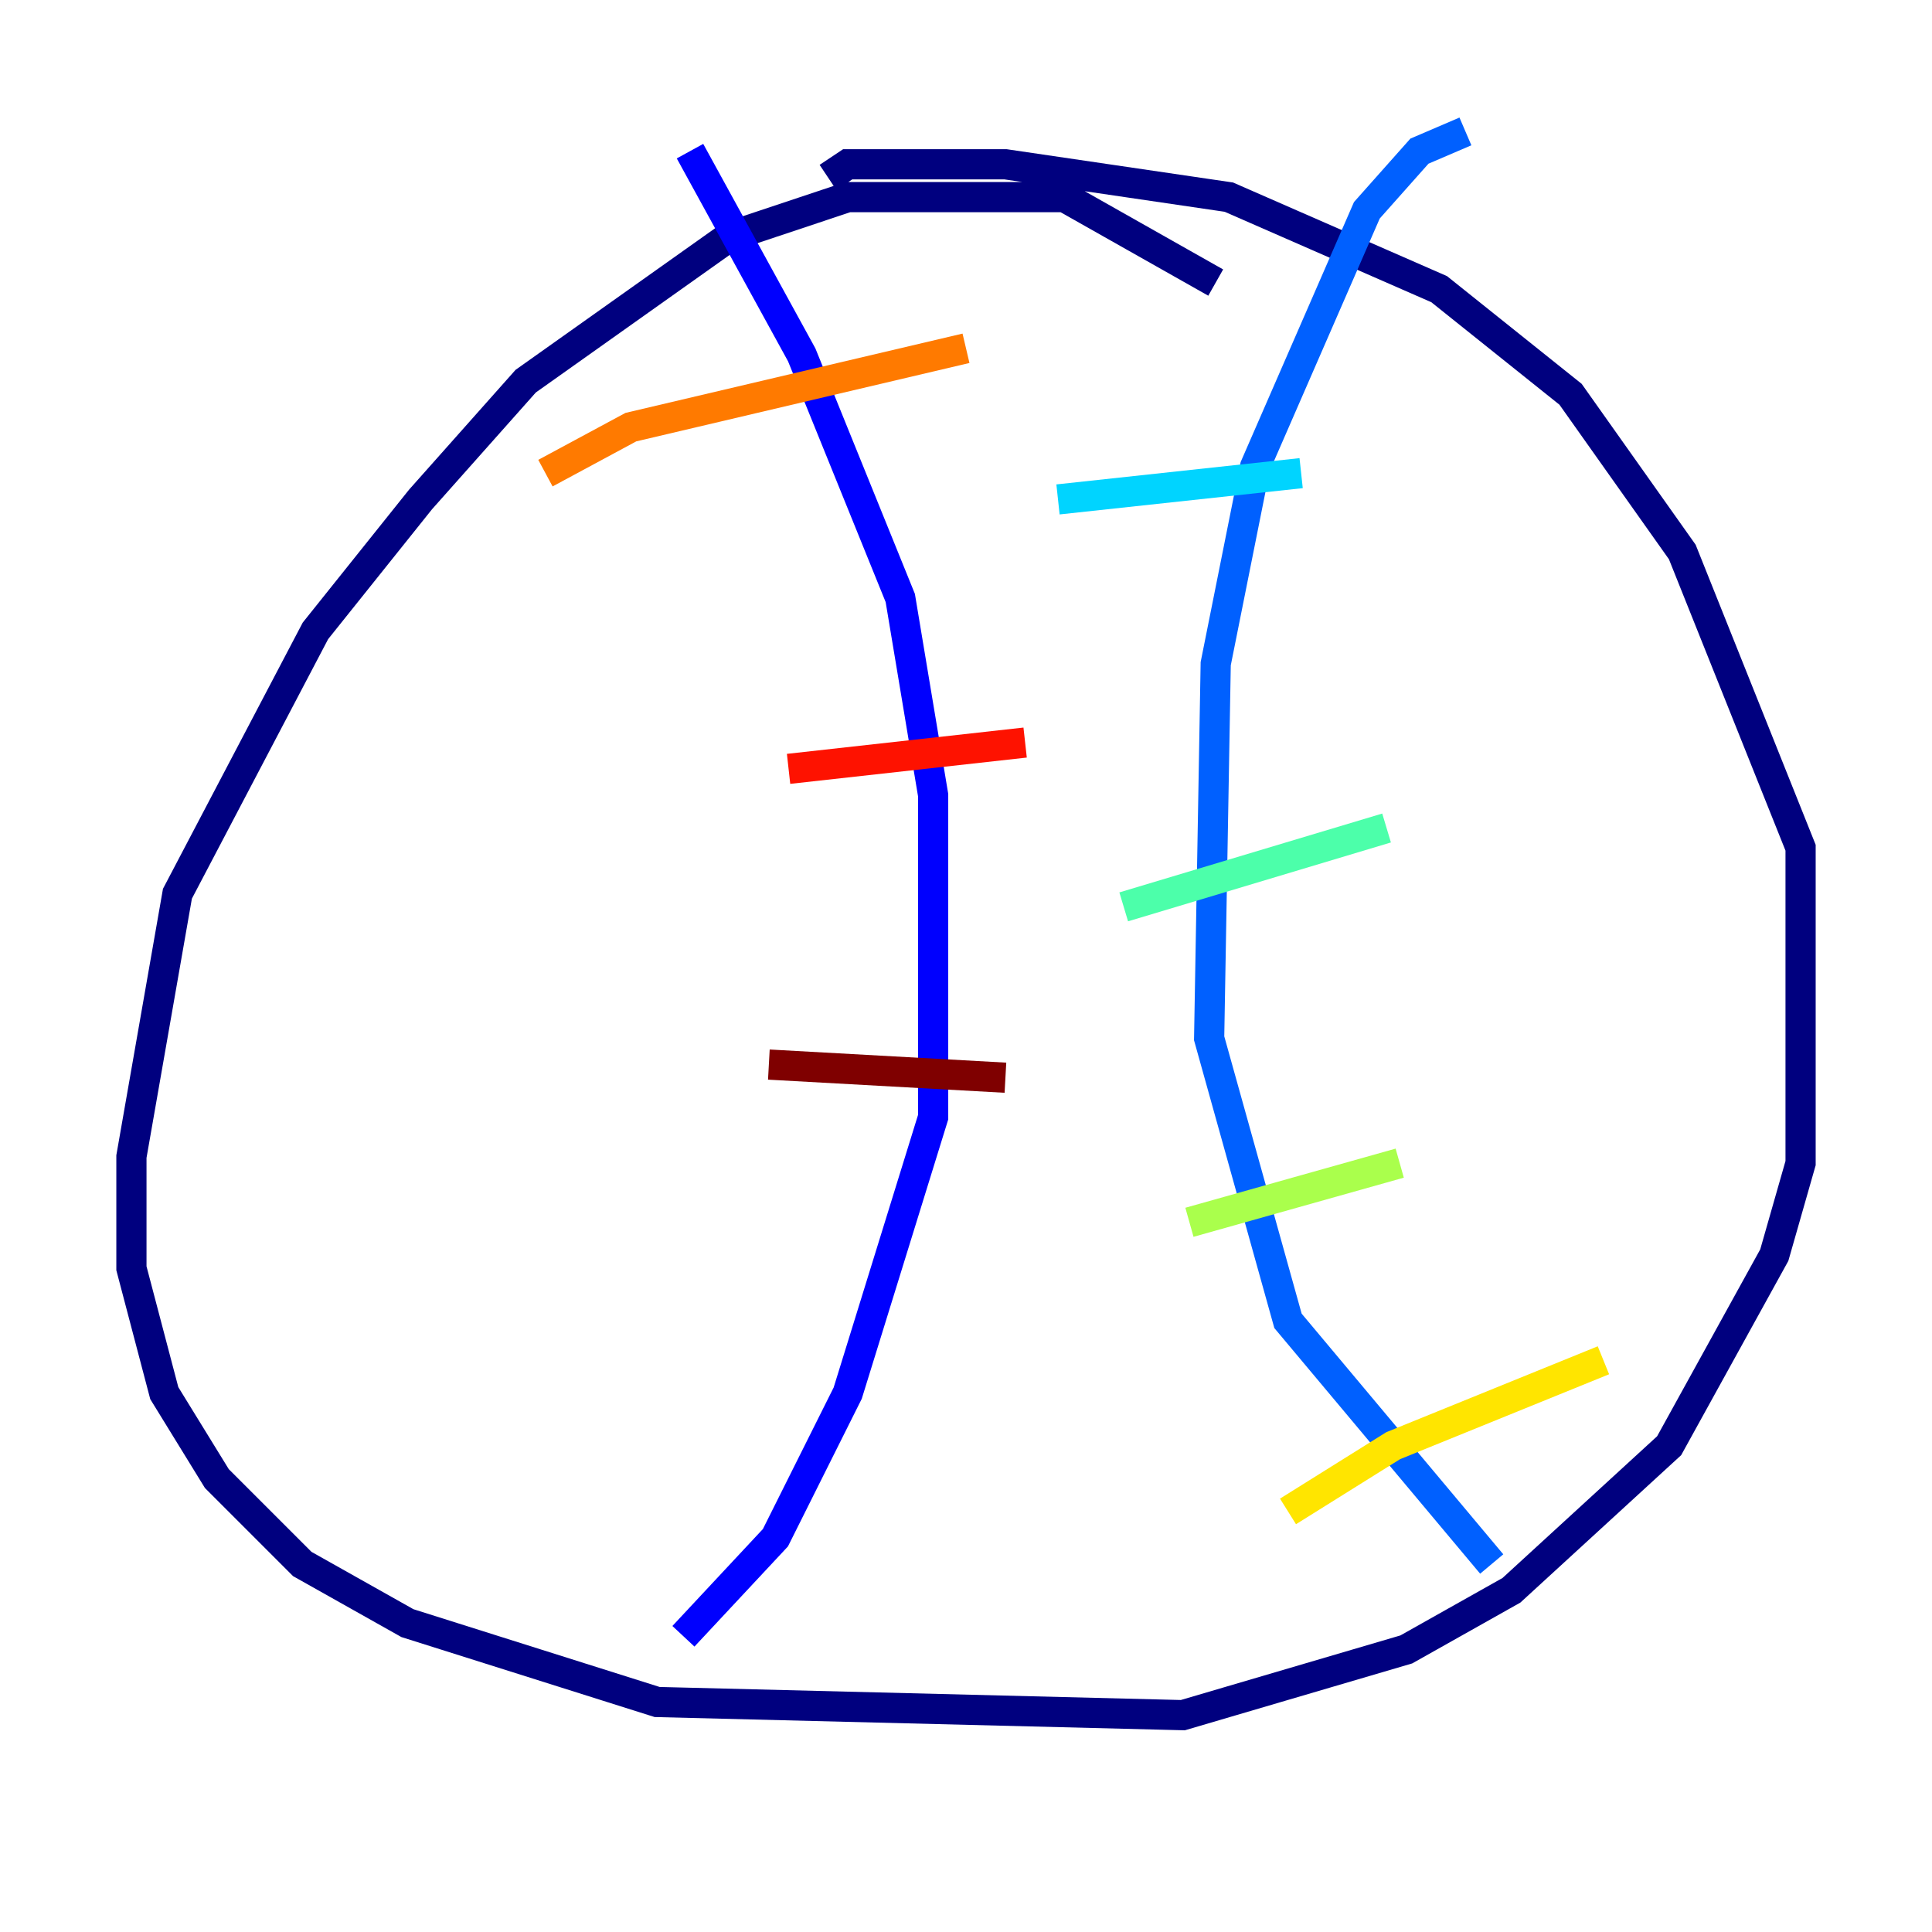 <?xml version="1.0" encoding="utf-8" ?>
<svg baseProfile="tiny" height="128" version="1.2" viewBox="0,0,128,128" width="128" xmlns="http://www.w3.org/2000/svg" xmlns:ev="http://www.w3.org/2001/xml-events" xmlns:xlink="http://www.w3.org/1999/xlink"><defs /><polyline fill="none" points="80.544,18.721 70.531,13.061 56.163,13.061 48.327,15.674 34.83,25.252 27.864,33.088 20.898,41.796 11.755,59.211 8.707,76.626 8.707,84.027 10.884,92.299 14.367,97.959 20.027,103.619 26.993,107.537 43.537,112.762 78.367,113.633 93.17,109.279 100.136,105.361 110.585,95.782 117.551,83.156 119.293,77.061 119.293,56.163 111.456,36.571 104.054,26.122 95.347,19.157 81.415,13.061 66.612,10.884 56.163,10.884 54.857,11.755" stroke="#00007f" stroke-width="2" /><polyline fill="none" points="45.714,10.014 53.116,23.51 59.646,39.619 61.823,52.68 61.823,66.177 61.823,74.014 56.163,92.299 51.374,101.878 45.279,108.408" stroke="#0000fe" stroke-width="2" /><polyline fill="none" points="97.088,8.707 94.041,10.014 90.558,13.932 83.156,30.912 80.544,43.973 80.109,68.789 85.333,87.51 98.83,103.619" stroke="#0060ff" stroke-width="2" /><polyline fill="none" points="70.095,33.088 86.204,31.347" stroke="#00d4ff" stroke-width="2" /><polyline fill="none" points="74.449,60.082 91.864,54.857" stroke="#4cffaa" stroke-width="2" /><polyline fill="none" points="78.803,80.98 92.735,77.061" stroke="#aaff4c" stroke-width="2" /><polyline fill="none" points="85.333,100.136 92.299,95.782 106.231,90.122" stroke="#ffe500" stroke-width="2" /><polyline fill="none" points="36.136,31.347 41.796,28.299 64.0,23.075" stroke="#ff7a00" stroke-width="2" /><polyline fill="none" points="52.245,50.939 67.918,49.197" stroke="#fe1200" stroke-width="2" /><polyline fill="none" points="50.939,70.531 66.612,71.401" stroke="#7f0000" stroke-width="2" /></svg>